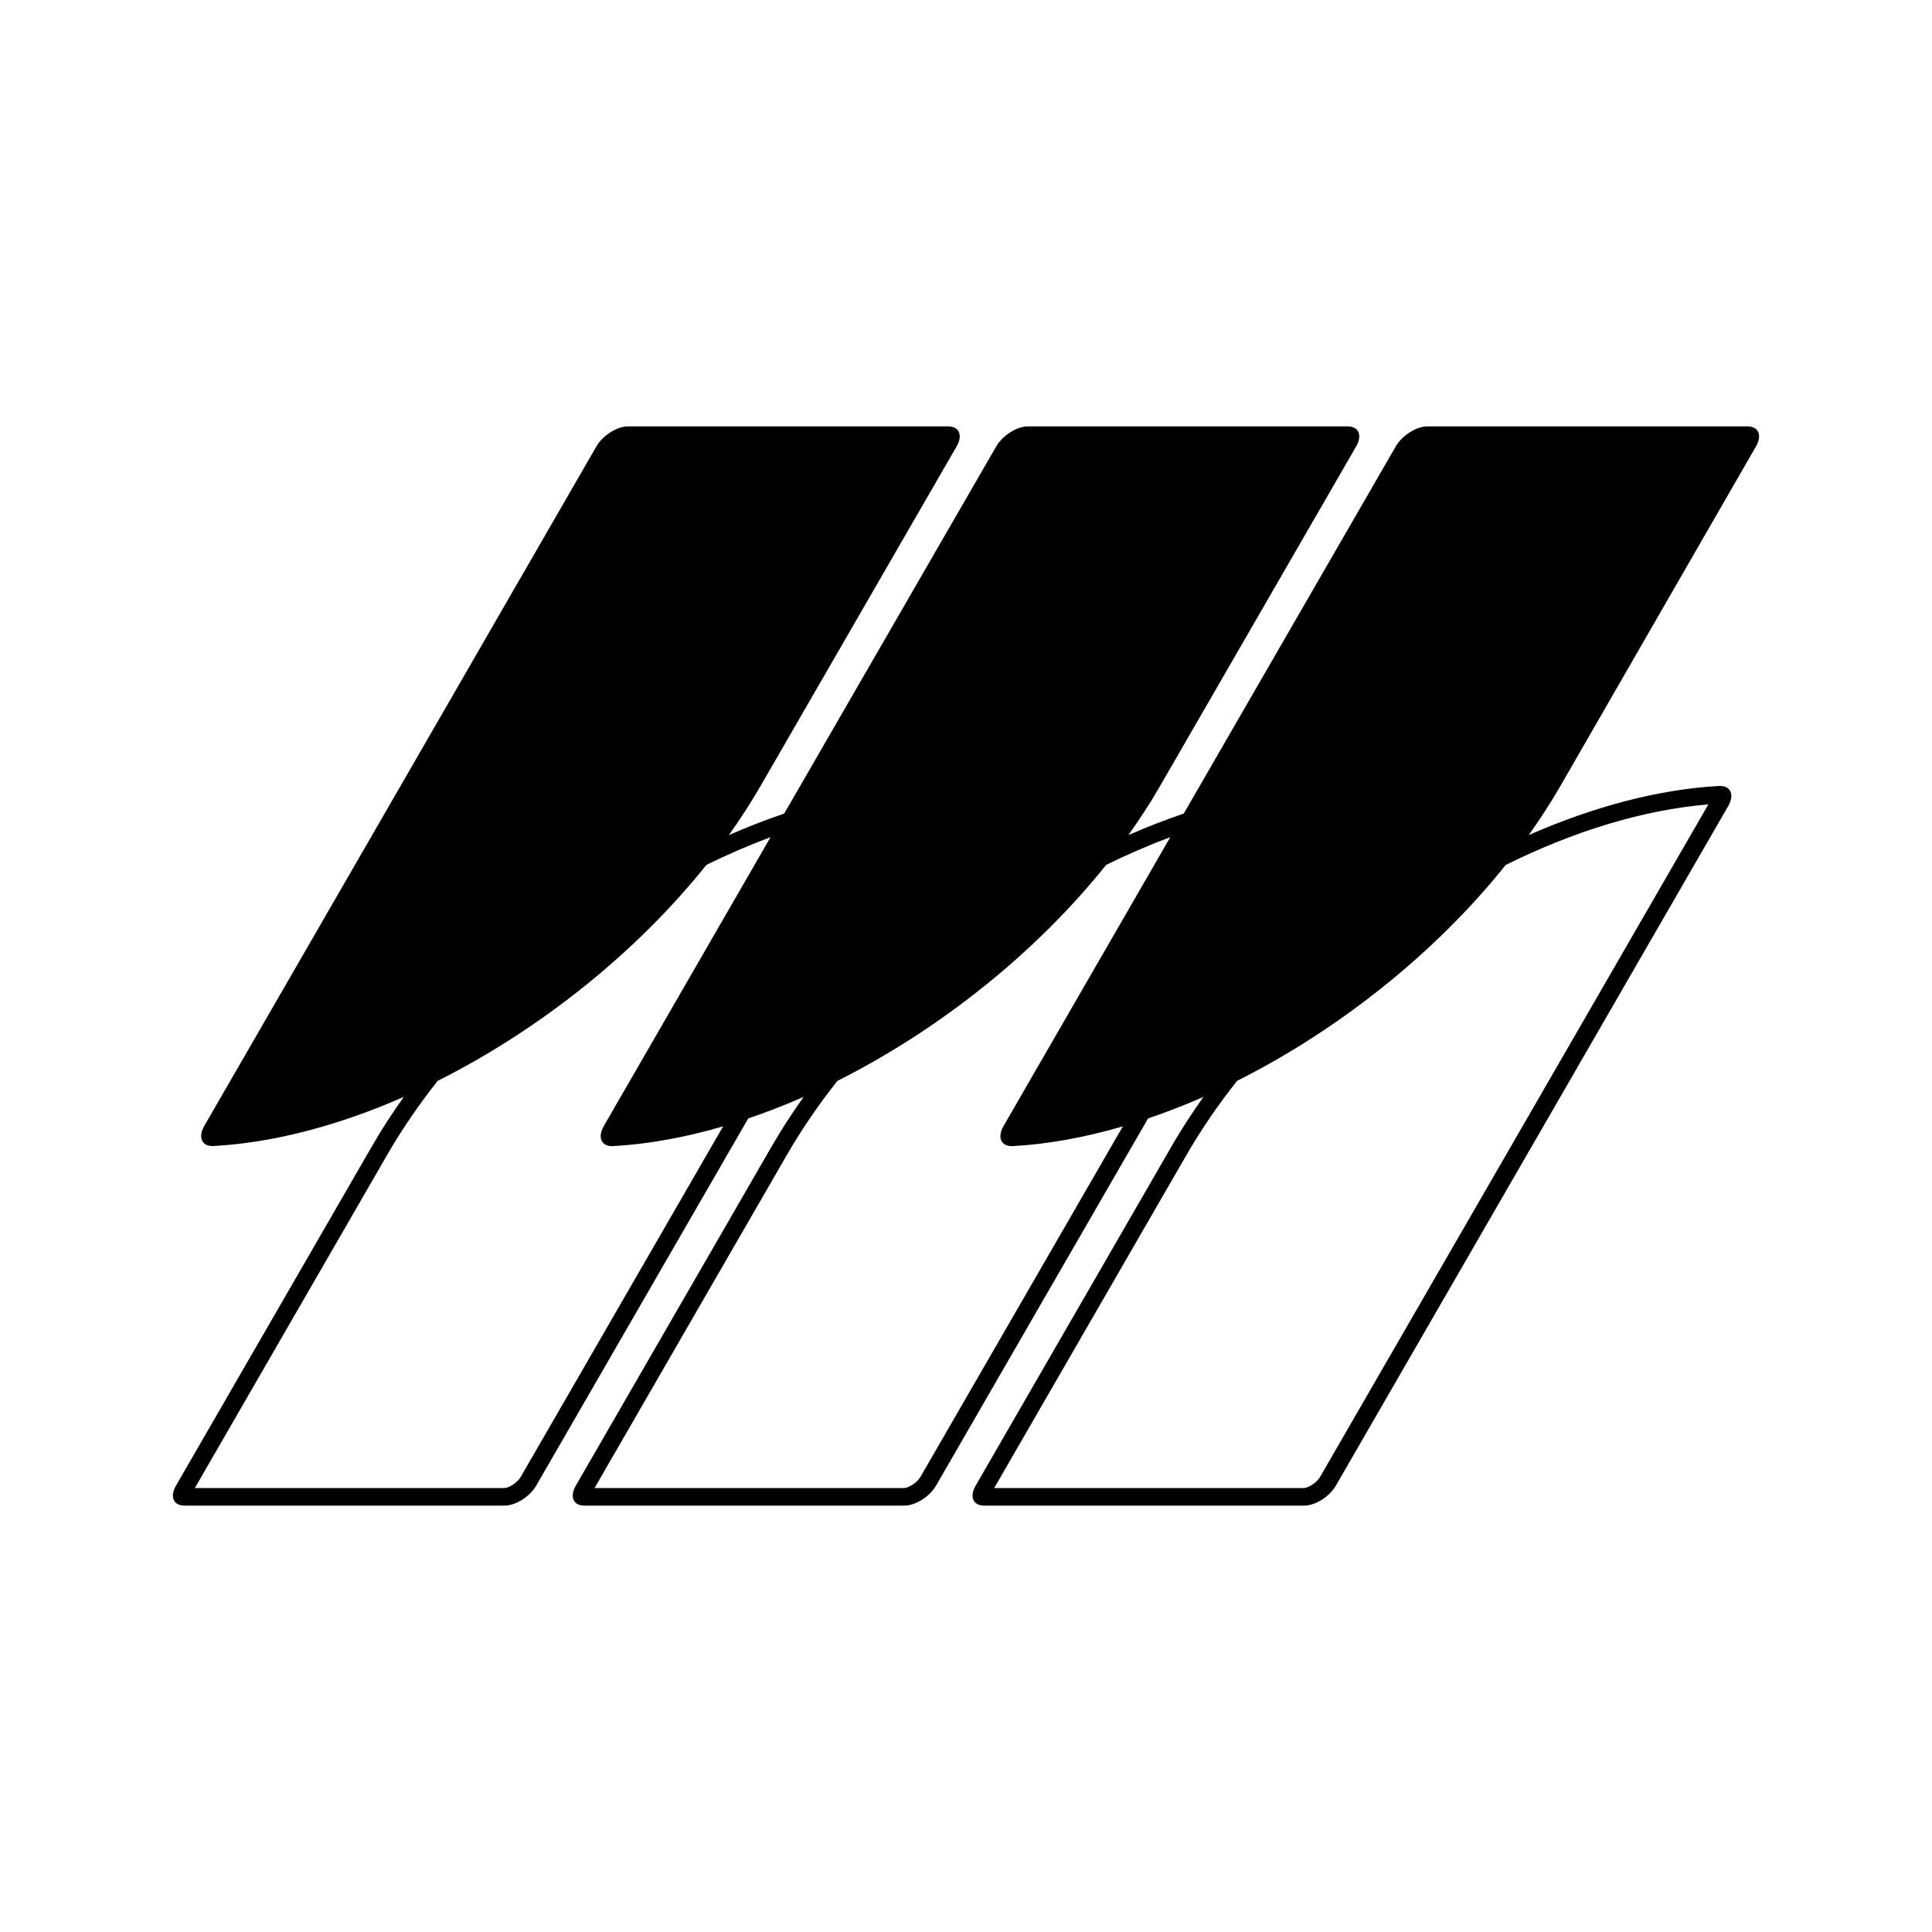 <?xml version="1.0" encoding="utf-8"?>
<!-- Generator: Adobe Illustrator 26.2.1, SVG Export Plug-In . SVG Version: 6.00 Build 0)  -->
<svg version="1.1" id="圖層_1" xmlns="http://www.w3.org/2000/svg" xmlns:xlink="http://www.w3.org/1999/xlink" x="0px" y="0px"
	 viewBox="0 0 200 200" style="enable-background:new 0 0 200 200;" xml:space="preserve">
<style type="text/css">
  path {
    fill: black;
  }
  @media (prefers-color-scheme: dark) {
    path { 
			fill: white; 
		}
  }
</style>
<g>
	<g>
		<path d="M181.78,46.21c0.66-1.14,0.27-2.07-0.88-2.07h-33.14c-1.14,0-2.61,0.93-3.27,2.07l-20.33,35.21l-1.62,2.8
			c-1.91,0.65-3.82,1.39-5.73,2.23c1.17-1.65,2.27-3.33,3.25-5.03l20.33-35.21c0.66-1.14,0.27-2.07-0.88-2.07H106.4
			c-1.14,0-2.61,0.93-3.27,2.07L82.8,81.42l-1.62,2.8c-1.91,0.65-3.82,1.39-5.73,2.23c1.17-1.65,2.27-3.33,3.25-5.03l20.33-35.21
			c0.66-1.14,0.27-2.07-0.88-2.07l-33.14,0c-1.14,0-2.61,0.93-3.27,2.07L41.43,81.42l-20.28,35.13c0,0.01-0.01,0.01-0.01,0.02
			c0,0.01-0.01,0.01-0.01,0.02c-0.64,1.13-0.25,2.05,0.88,2.05c0,0,0,0,0,0c0.01,0,0.02,0,0.03,0c6.31-0.34,13.08-2.15,19.76-5.09
			c-1.17,1.65-2.27,3.33-3.25,5.03l-20.33,35.21c-0.66,1.14-0.27,2.07,0.88,2.07h33.14c1.14,0,2.61-0.93,3.27-2.07l20.33-35.21
			l1.62-2.8c1.91-0.65,3.82-1.39,5.73-2.23c-1.17,1.65-2.27,3.33-3.25,5.03l-20.33,35.21c-0.66,1.14-0.27,2.07,0.88,2.07l33.14,0
			c1.14,0,2.61-0.93,3.27-2.07l20.33-35.21l1.62-2.8c1.91-0.65,3.82-1.39,5.73-2.23c-1.17,1.65-2.27,3.33-3.25,5.03l-20.33,35.21
			c-0.66,1.14-0.27,2.07,0.88,2.07h33.14c1.14,0,2.61-0.93,3.27-2.07l20.33-35.21l20.28-35.13c0-0.01,0.01-0.01,0.01-0.02
			c0-0.01,0.01-0.01,0.01-0.02c0.64-1.13,0.25-2.05-0.88-2.05c0,0,0,0,0,0c-0.01,0-0.01,0-0.02,0c0,0,0,0-0.01,0
			c-6.31,0.34-13.08,2.15-19.76,5.09c1.17-1.65,2.27-3.33,3.25-5.03L181.78,46.21z M74.24,117.67l-20.33,35.21
			c-0.38,0.66-1.29,1.16-1.69,1.16l-32.05,0l19.94-34.54c1.51-2.61,3.26-5.16,5.2-7.61c10.47-5.26,20.46-13.16,27.81-22.35
			c2.2-1.09,4.43-2.05,6.65-2.88l-17.26,29.9c0,0.01-0.01,0.01-0.01,0.02c0,0.01-0.01,0.01-0.01,0.02
			c-0.64,1.13-0.25,2.05,0.88,2.05c0,0,0,0,0,0c0.01,0,0.02,0,0.03,0c3.7-0.2,7.55-0.91,11.46-2.05L74.24,117.67z M115.62,117.67
			l-20.33,35.21c-0.38,0.66-1.29,1.16-1.69,1.16l-32.05,0l19.94-34.54c1.51-2.61,3.26-5.16,5.2-7.61
			c10.47-5.26,20.46-13.16,27.81-22.35c2.2-1.09,4.43-2.05,6.65-2.88l-17.26,29.9c0,0.01-0.01,0.01-0.01,0.02
			c0,0.01-0.01,0.01-0.01,0.02c-0.64,1.13-0.25,2.05,0.88,2.05c0,0,0,0,0,0c0.01,0,0.02,0,0.03,0c3.7-0.2,7.55-0.91,11.46-2.05
			L115.62,117.67z M176.85,83.27l-19.86,34.4l-20.33,35.21c-0.38,0.66-1.29,1.16-1.69,1.16l-32.05,0l19.94-34.54
			c1.51-2.61,3.26-5.16,5.2-7.61c10.47-5.26,20.46-13.16,27.81-22.35C162.88,86.06,170.1,83.83,176.85,83.27z"/>
	</g>
</g>
</svg>
